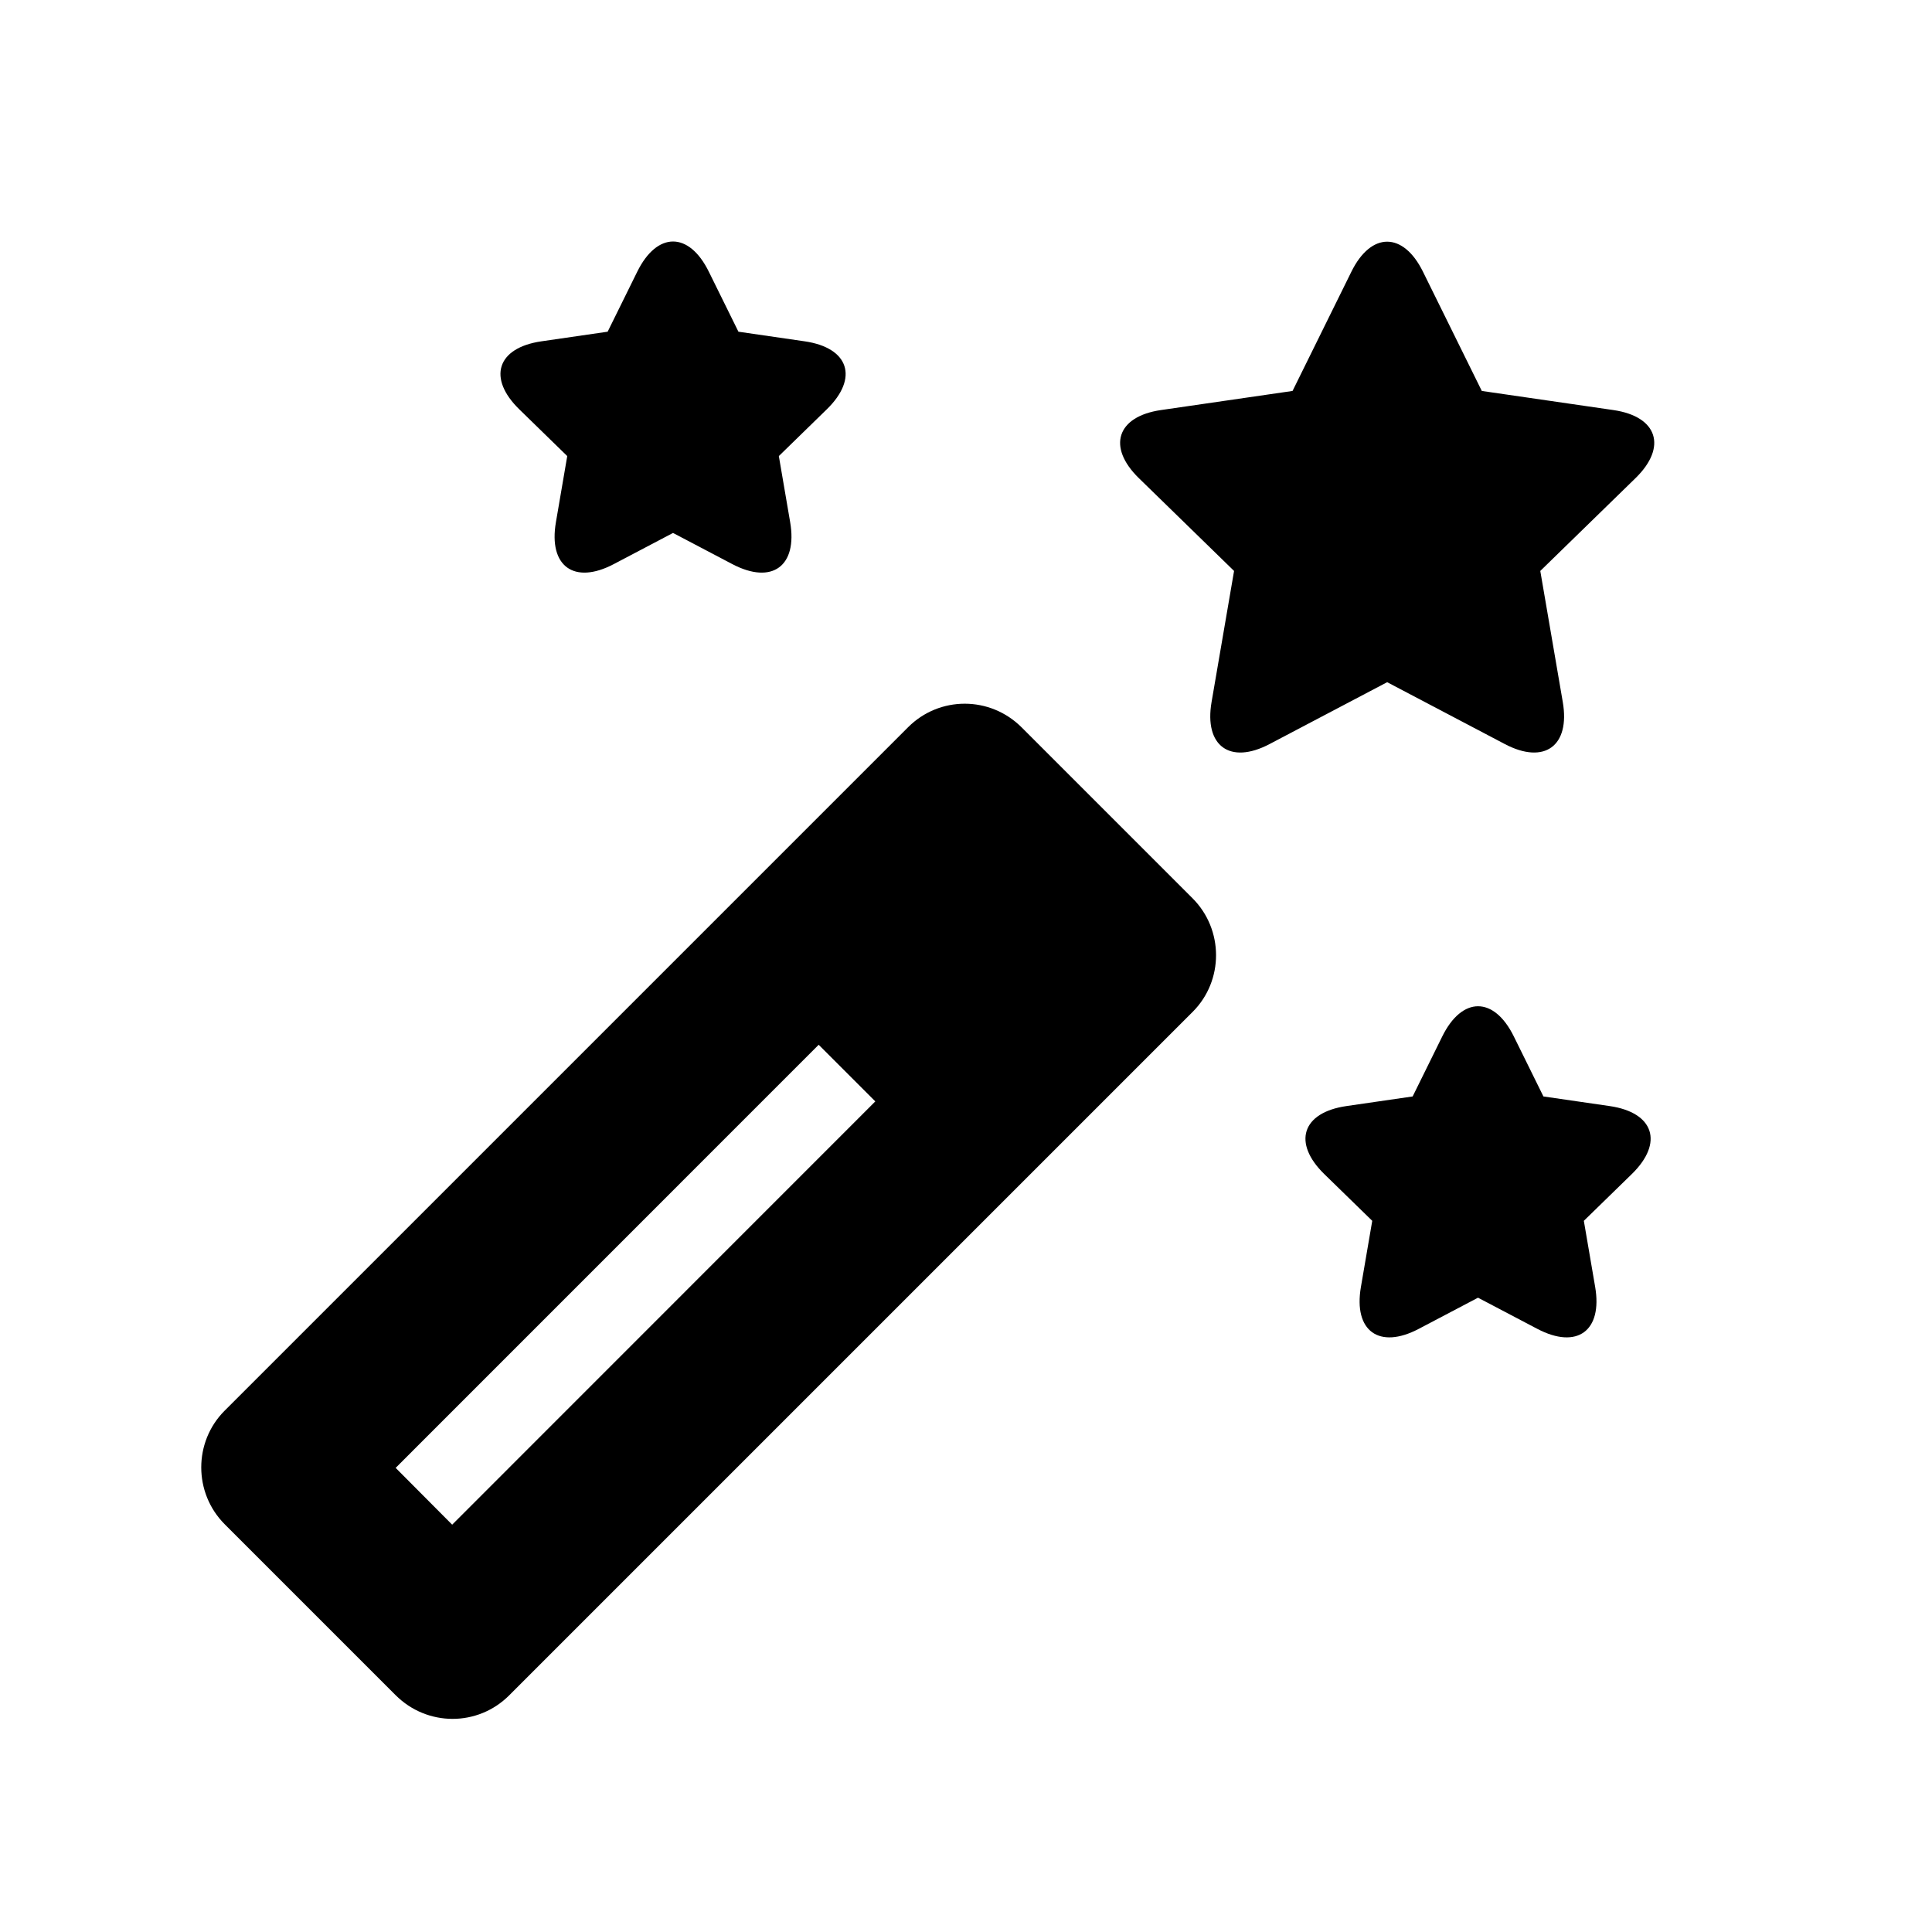 <?xml version="1.0" encoding="UTF-8"?>
<svg width="48px" height="48px" viewBox="0 0 48 48" version="1.1" xmlns="http://www.w3.org/2000/svg" xmlns:xlink="http://www.w3.org/1999/xlink">
    <!-- Generator: Sketch 43.2 (39069) - http://www.bohemiancoding.com/sketch -->
    <title>theicons.co/svg/photo-09</title>
    <desc>Created with Sketch.</desc>
    <defs></defs>
    <g id="The-Icons" stroke="none" stroke-width="1" fill="none" fill-rule="evenodd">
        <path d="M25.384,18.073 L29.627,22.316 C30.408,23.097 30.405,24.366 29.633,25.138 L12.65,42.121 C11.873,42.899 10.615,42.902 9.828,42.115 L5.585,37.872 C4.804,37.091 4.808,35.822 5.579,35.05 L22.562,18.067 C23.34,17.289 24.598,17.287 25.384,18.073 Z M34.464,16.949 L31.54,18.487 C30.558,19.003 29.914,18.533 30.101,17.442 L30.66,14.185 L28.294,11.879 C27.5,11.104 27.748,10.347 28.843,10.188 L32.113,9.713 L33.575,6.75 C34.066,5.755 34.863,5.757 35.353,6.75 L36.815,9.713 L40.085,10.188 C41.183,10.348 41.427,11.106 40.634,11.879 L38.268,14.185 L38.827,17.442 C39.014,18.535 38.369,19.002 37.389,18.487 L34.464,16.949 Z M36.721,32.241 L35.249,33.015 C34.268,33.531 33.622,33.073 33.812,31.971 L34.093,30.331 L32.902,29.17 C32.108,28.396 32.344,27.641 33.451,27.48 L35.097,27.241 L35.833,25.749 C36.324,24.755 37.115,24.746 37.61,25.749 L38.346,27.241 L39.992,27.48 C41.089,27.639 41.342,28.389 40.541,29.17 L39.35,30.331 L39.631,31.971 C39.819,33.063 39.184,33.535 38.194,33.015 L36.721,32.241 Z M16.721,13.241 L15.249,14.015 C14.268,14.531 13.622,14.073 13.812,12.971 L14.093,11.331 L12.902,10.17 C12.108,9.396 12.344,8.641 13.451,8.48 L15.097,8.241 L15.833,6.749 C16.324,5.755 17.115,5.746 17.61,6.749 L18.346,8.241 L19.992,8.48 C21.089,8.639 21.342,9.389 20.541,10.17 L19.35,11.331 L19.631,12.971 C19.819,14.063 19.184,14.535 18.194,14.015 L16.721,13.241 Z M20.34,25.957 L9.83,36.469 L11.234,37.88 L21.747,27.364 L20.34,25.957 Z" id="Combined-Shape" fill="#000000" fill-rule="nonzero"></path>
    </g>
</svg>